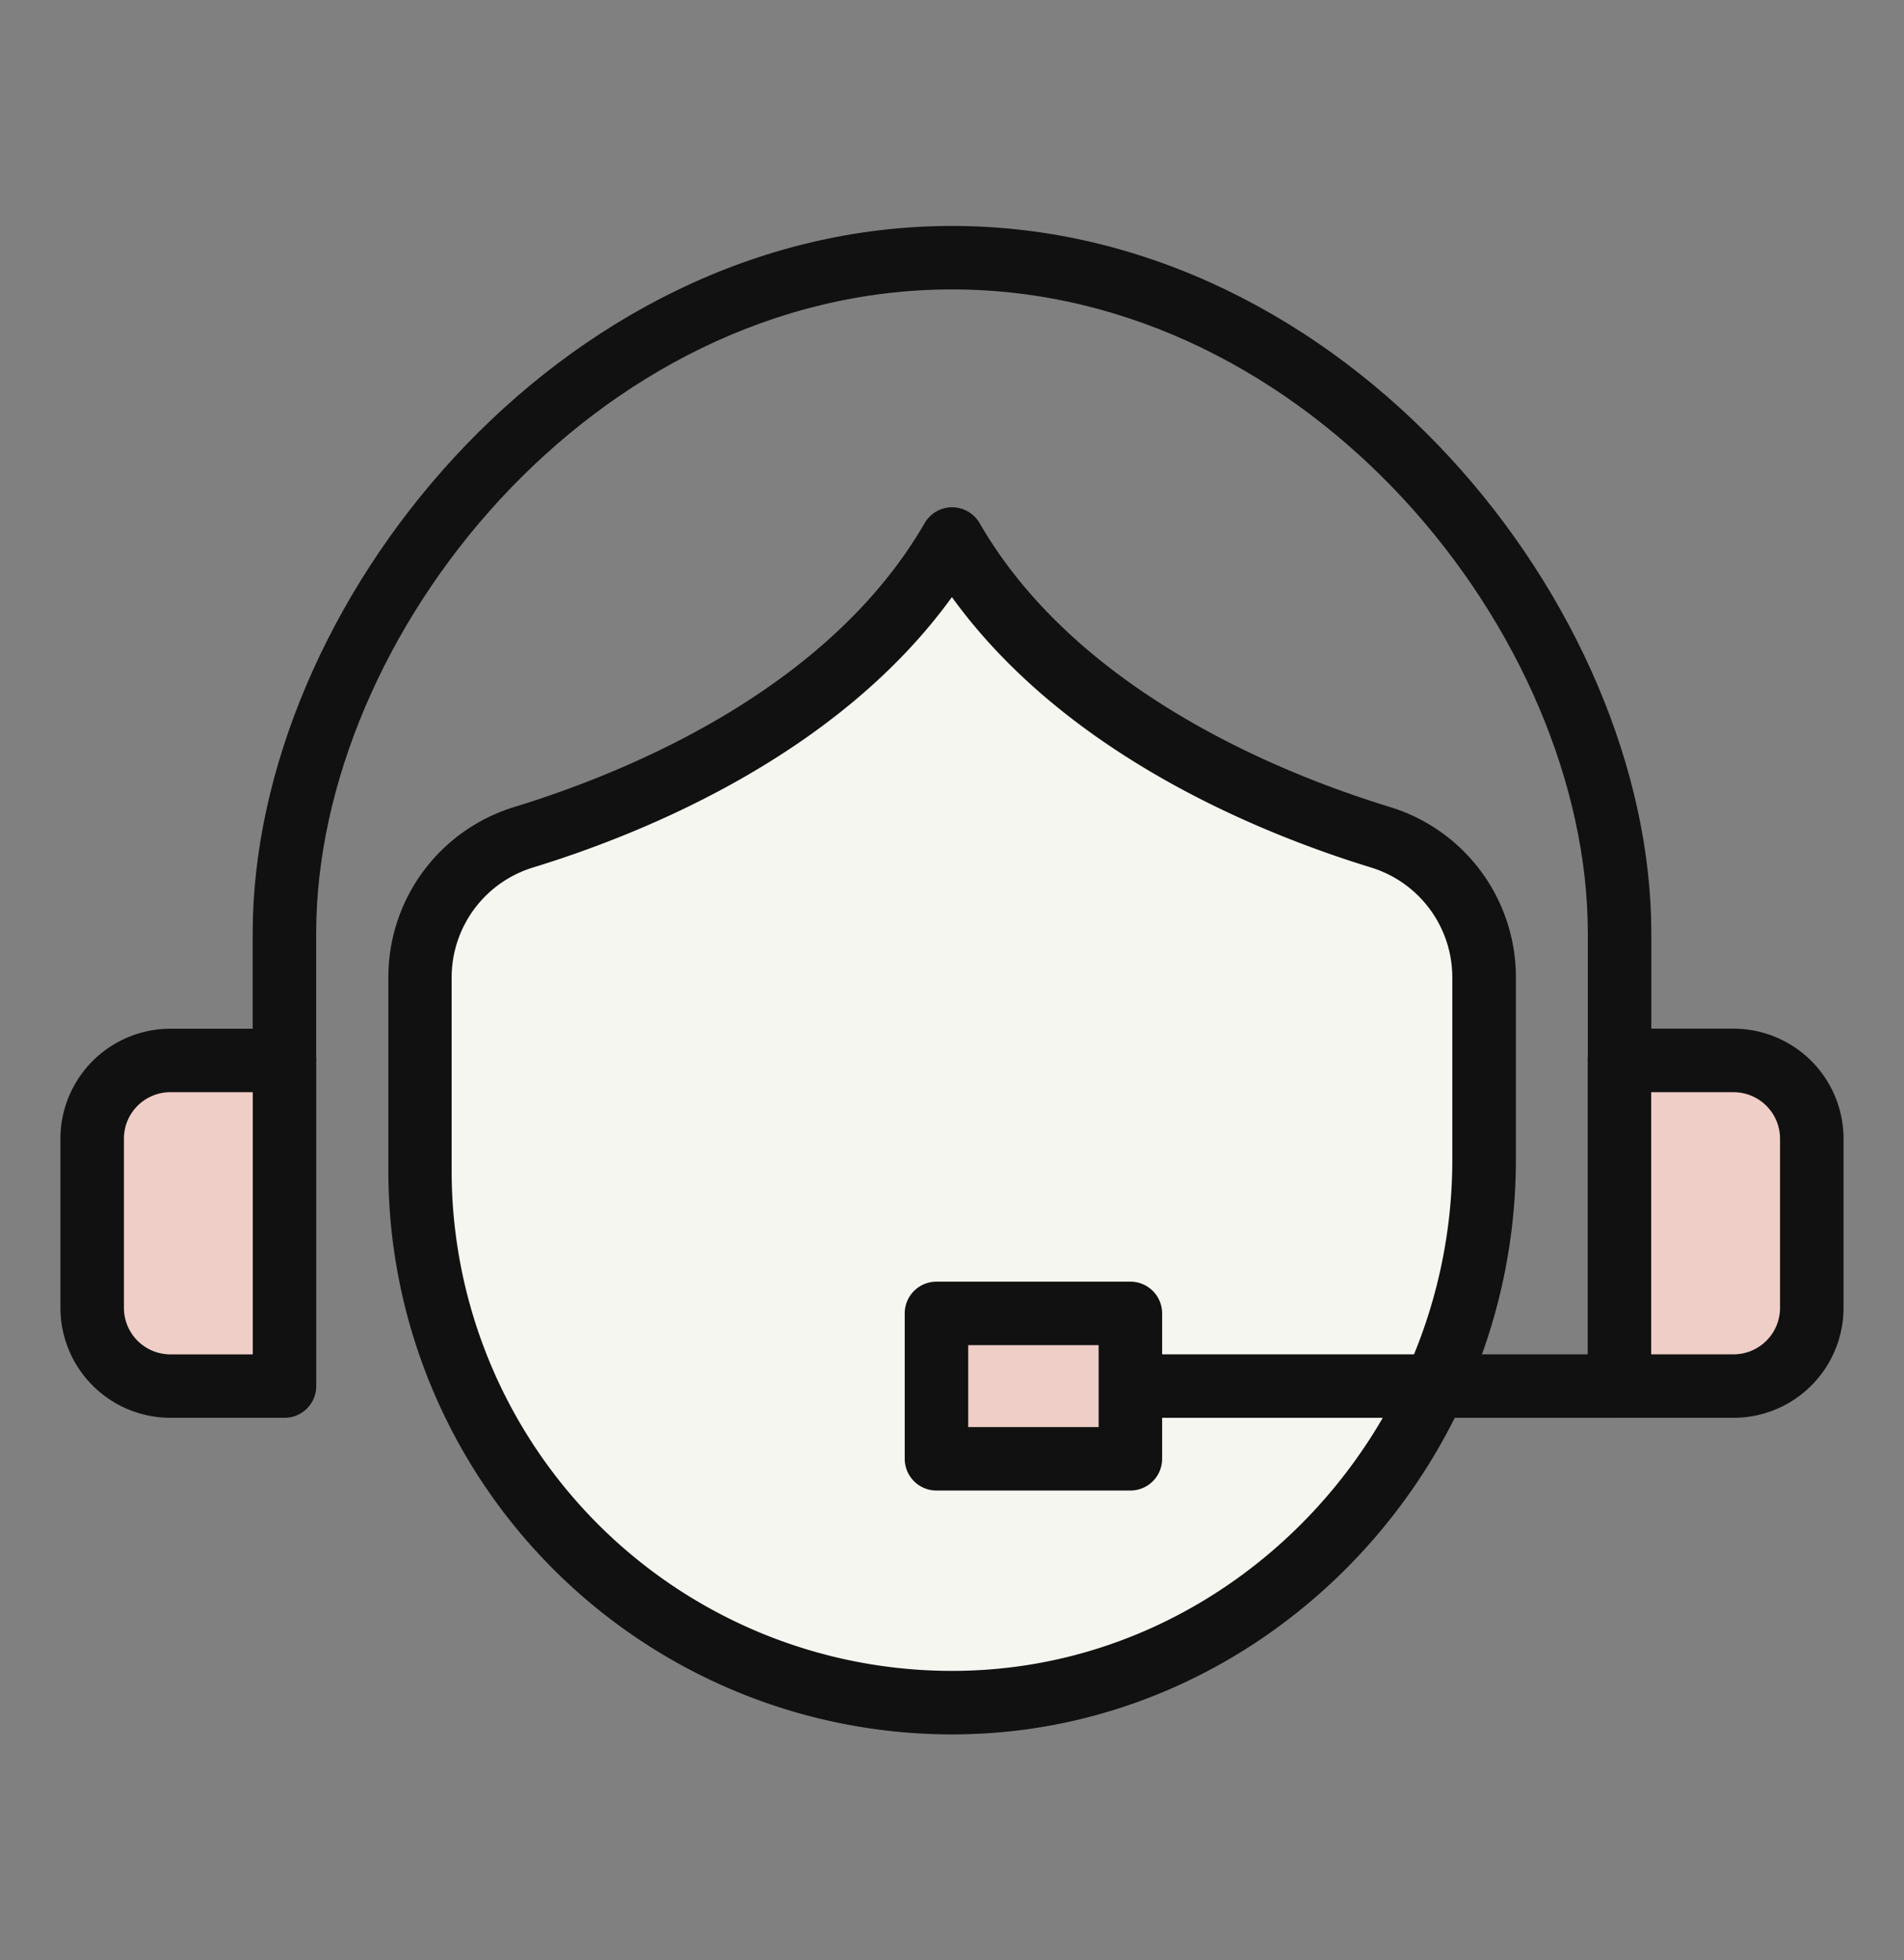 <svg id="Layer_1" data-name="Layer 1" xmlns="http://www.w3.org/2000/svg" viewBox="0 0 479.83 494.11"><rect x="0" y="0" width="479.83" height="494.11" fill="#808080" stroke="none"/><defs><style>.cls-1{fill:#f5f6f0;}.cls-2{fill:#eecec6;}.cls-3{fill:#111;}</style></defs><path class="cls-1" d="M239.91,137.81s-41.2,54.77-121.73,82.8c0,0-23.13,67.65-4.32,114.36,0,0,24.94,83.11,119.32,97.93,0,0,113.72-12.88,142.07-115.65l-4.51-90.52-32.86-20.62-35.76-18-25.21-12.24-27.62-28.67Z"/><polygon class="cls-2" points="63.68 267.29 24.11 275.29 24.11 334.81 34.26 345.92 60.35 345.92 69.05 345.92 72.43 282.51 63.68 267.29"/><polygon class="cls-2" points="235.28 331.91 235.28 365.73 288.43 368.15 284.91 331.91 235.28 331.91"/><polygon class="cls-2" points="411.17 269.57 452.73 269.57 452.73 343.99 428.08 343.99 411.17 343.99 411.17 269.57"/><path class="cls-3" d="M239.87,437.17a142.07,142.07,0,0,1-142-142.06V246.33a44.86,44.86,0,0,1,32-43c28.09-8.64,78.84-29.4,103.15-71.47a8,8,0,0,1,13.85,0c24.3,42.07,75.06,62.83,103.15,71.47a44.86,44.86,0,0,1,32,43v46C382,370.07,320,435,243.9,437.11,242.56,437.15,241.21,437.17,239.87,437.17Zm0-286.64c-28.66,39.64-77.44,59.5-105.38,68.08a29,29,0,0,0-20.67,27.72v48.78a126.07,126.07,0,0,0,129.6,126C311,419.26,366,361.49,366,292.32v-46a29,29,0,0,0-20.68-27.72C317.36,210,268.58,190.17,239.91,150.53Z"/><path class="cls-3" d="M416.15,267.29h-16V235.22c0-75-70-162.27-160.24-162.27S79.68,160.18,79.68,235.22v32.07h-16V235.22c0-82.44,77-178.27,176.23-178.27s176.24,95.83,176.24,178.27Z"/><path class="cls-3" d="M71.7,357.37H42.94a27.74,27.74,0,0,1-27.71-27.7V287a27.74,27.74,0,0,1,27.71-27.7H71.7a8,8,0,0,1,8,8v82.08A8,8,0,0,1,71.7,357.37ZM42.94,275.29A11.72,11.72,0,0,0,31.23,287v42.68a11.72,11.72,0,0,0,11.71,11.7H63.7V275.29Z"/><path class="cls-3" d="M436.89,357.37H408.12a8,8,0,0,1-8-8V267.29a8,8,0,0,1,8-8h28.77a27.73,27.73,0,0,1,27.7,27.7v42.68A27.73,27.73,0,0,1,436.89,357.37Zm-20.77-16h20.77a11.72,11.72,0,0,0,11.7-11.7V287a11.72,11.72,0,0,0-11.7-11.7H416.12Z"/><rect class="cls-3" x="284.91" y="341.37" width="123.21" height="16"/><path class="cls-3" d="M284.91,375.7H236a8,8,0,0,1-8-8V331.05a8,8,0,0,1,8-8h48.87a8,8,0,0,1,8,8V367.7A8,8,0,0,1,284.91,375.7ZM244,359.7h32.87V339.05H244Z"/></svg>